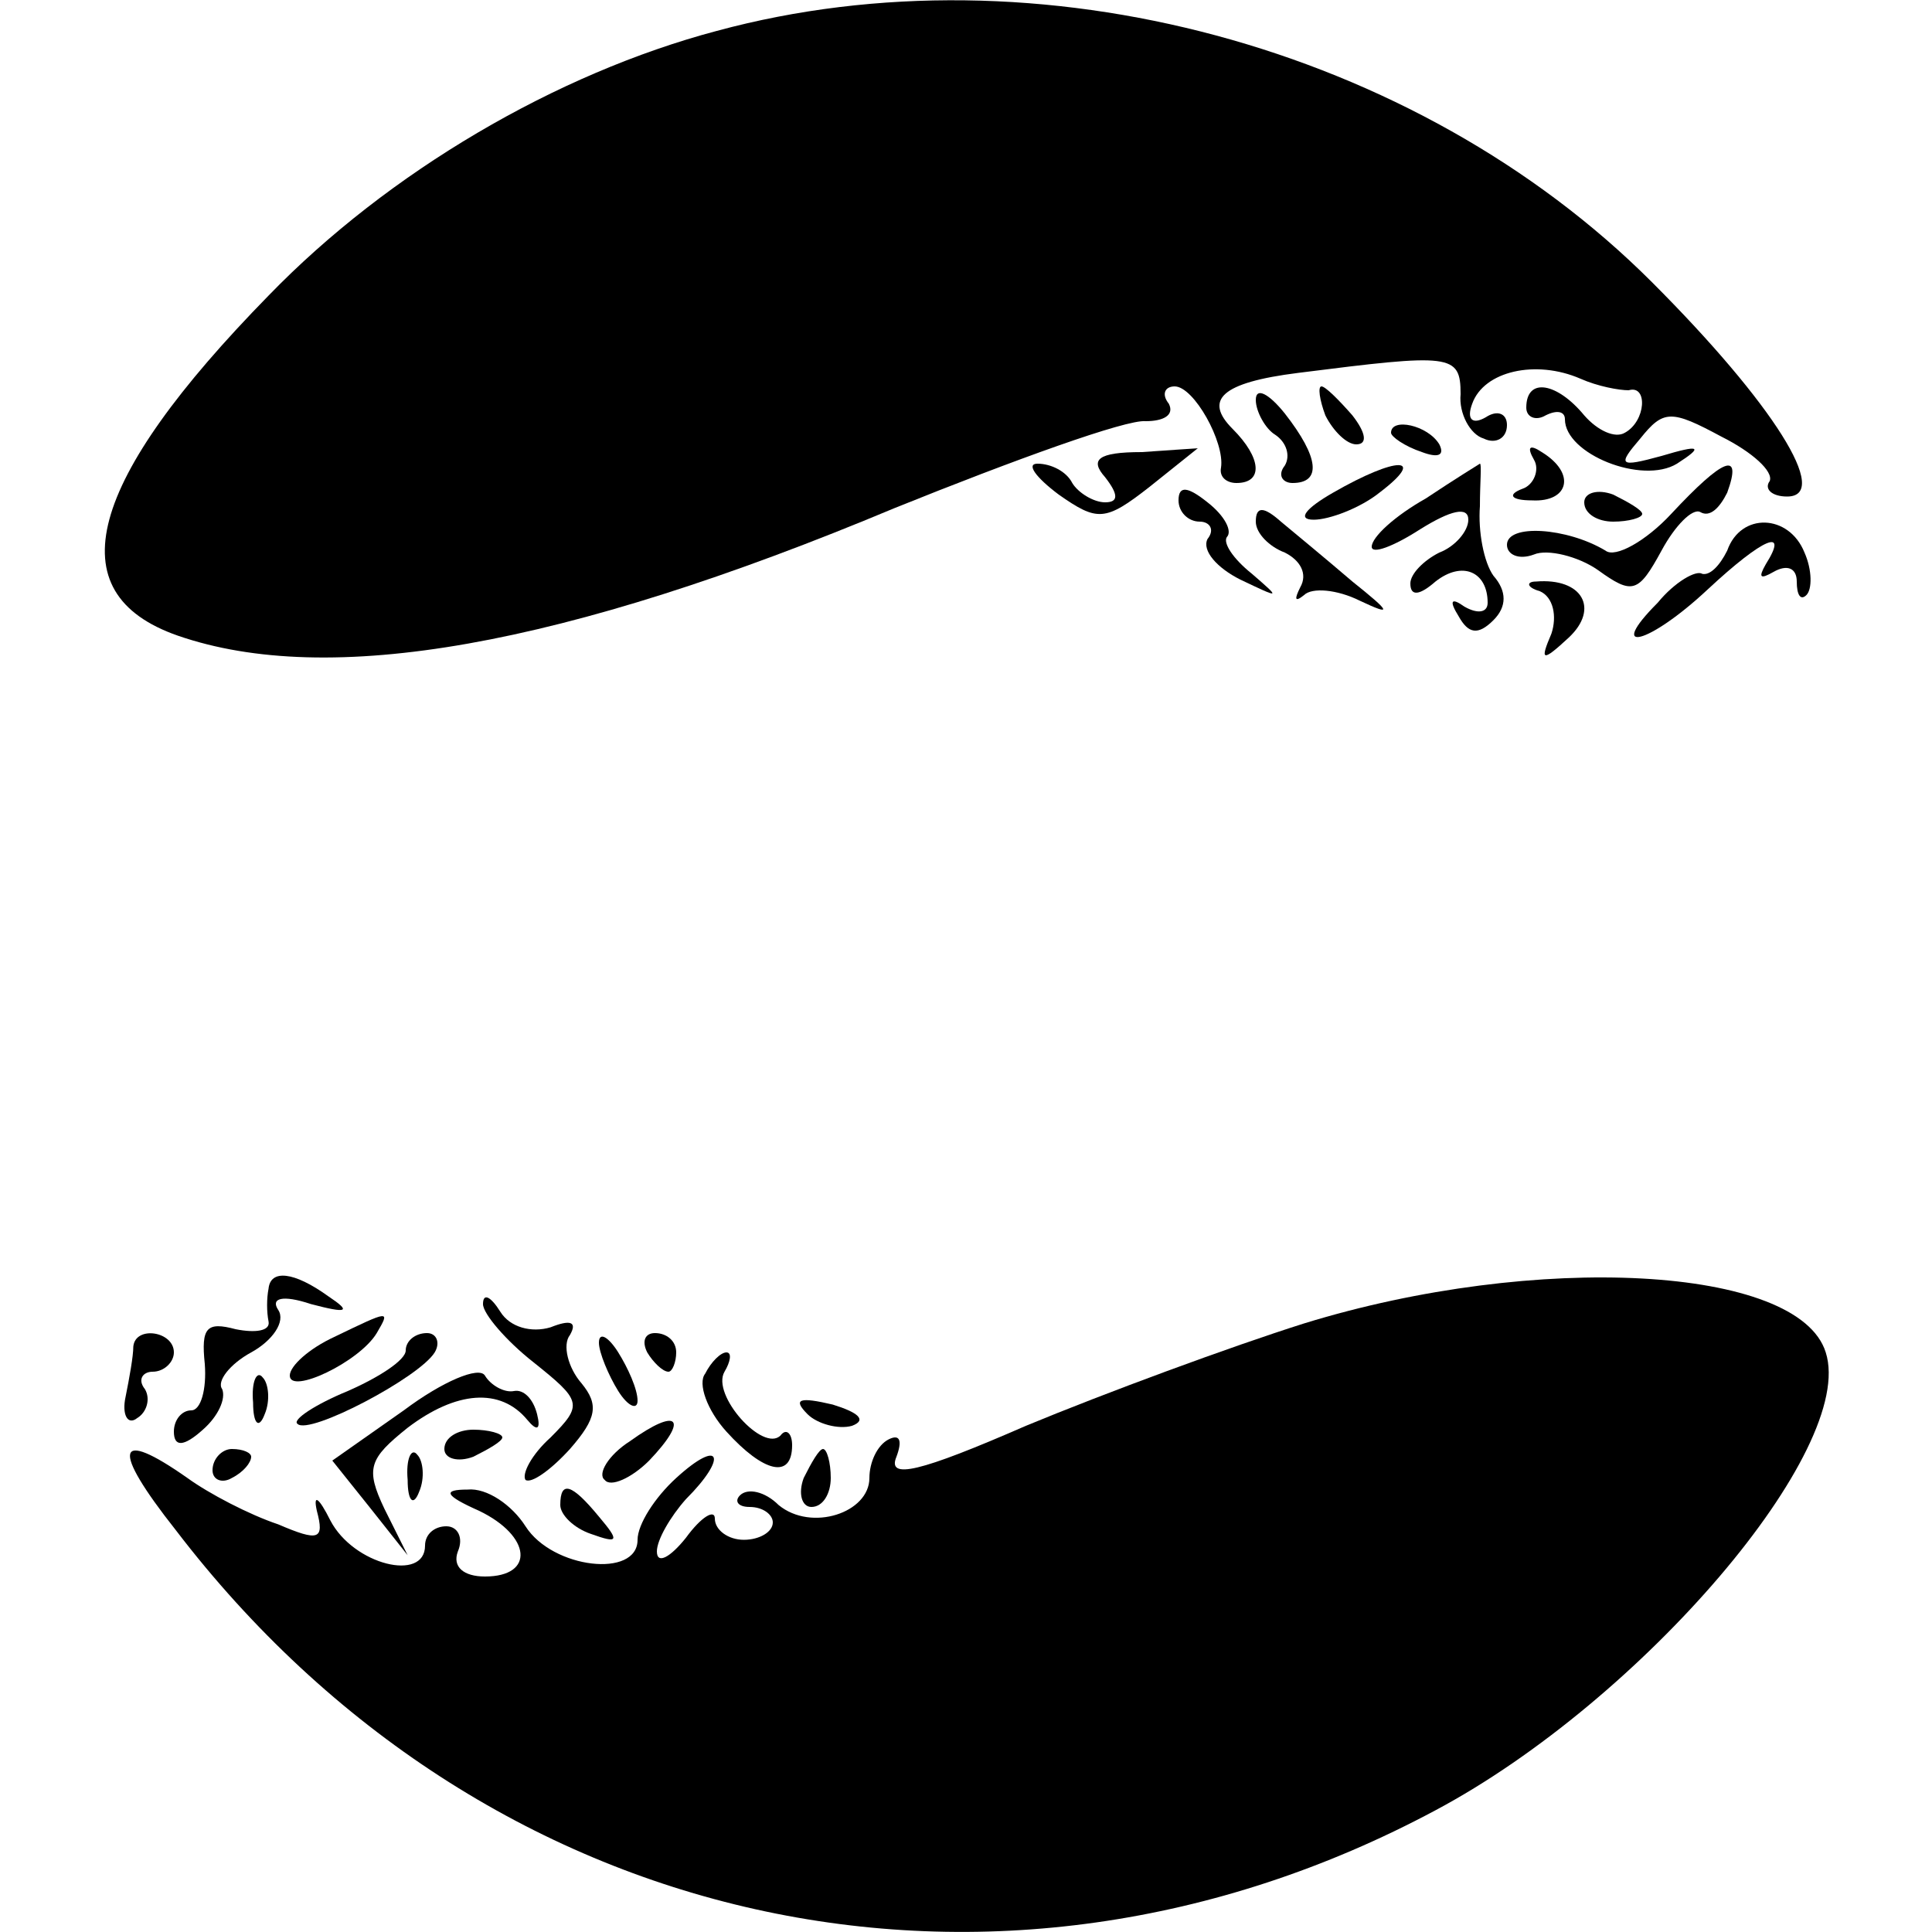 <?xml version="1.0" standalone="no"?>
<!DOCTYPE svg PUBLIC "-//W3C//DTD SVG 20010904//EN"
 "http://www.w3.org/TR/2001/REC-SVG-20010904/DTD/svg10.dtd">
<svg version="1.0" xmlns="http://www.w3.org/2000/svg"
 width="100pt" height="100pt" viewBox="0 0 100 100"
 preserveAspectRatio="xMidYMid meet">
<g transform="translate(0,100) scale(0.1,-0.1)"
fill="#000000" stroke="none">
<path d="M371 984 c-83 -22 -170 -73 -232 -137 -94 -96 -110 -154 -47 -176 78
-27 199 -6 371 66 62 25 120 46 130 45 9 0 15 3 12 9 -4 5 -2 9 3 9 10 0 26
-29 24 -42 -1 -5 3 -8 8 -8 14 0 13 13 -2 28 -15 15 -6 24 34 29 79 10 84 10
84 -11 -1 -10 5 -21 12 -23 6 -3 12 0 12 7 0 6 -5 8 -11 4 -7 -4 -10 -1 -7 7
6 17 33 23 56 13 9 -4 20 -6 25 -6 10 3 9 -16 -2 -22 -5 -3 -14 1 -21 9 -14
17 -30 20 -30 4 0 -5 5 -7 10 -4 6 3 10 2 10 -2 0 -18 40 -34 58 -23 14 9 12
10 -8 4 -22 -6 -23 -5 -11 9 12 15 16 15 42 1 16 -8 27 -18 25 -23 -3 -4 1 -8
9 -8 23 0 -7 48 -70 111 -122 122 -318 175 -484 130z"/>
<path d="M650 793 c0 -6 5 -15 10 -18 6 -4 8 -11 5 -16 -4 -5 -1 -9 4 -9 15 0
14 13 -4 36 -8 10 -15 14 -15 7z"/>
<path d="M686 785 c4 -8 11 -15 16 -15 6 0 5 6 -2 15 -7 8 -14 15 -16 15 -2 0
-1 -7 2 -15z"/>
<path d="M720 776 c0 -2 7 -7 16 -10 8 -3 12 -2 9 4 -6 10 -25 14 -25 6z"/>
<path d="M572 753 c7 -9 7 -13 0 -13 -6 0 -14 5 -17 10 -3 6 -11 10 -18 10 -6
0 -1 -7 11 -16 20 -14 24 -14 47 4 l25 20 -29 -2 c-23 0 -27 -4 -19 -13z"/>
<path d="M794 762 c3 -5 0 -13 -6 -15 -8 -3 -6 -6 5 -6 19 -1 23 14 5 25 -6 4
-8 3 -4 -4z"/>
<path d="M690 745 c-14 -8 -19 -14 -10 -14 8 0 24 6 34 14 25 19 9 19 -24 0z"/>
<path d="M738 742 c-16 -9 -28 -20 -28 -25 0 -4 11 0 25 9 16 10 25 12 25 5 0
-6 -7 -14 -15 -17 -8 -4 -15 -11 -15 -16 0 -7 5 -6 13 1 14 11 27 5 27 -11 0
-5 -5 -6 -12 -2 -7 5 -8 3 -3 -5 5 -9 10 -10 18 -2 7 7 7 15 0 23 -5 7 -8 23
-7 36 0 12 1 22 0 22 0 0 -13 -8 -28 -18z"/>
<path d="M865 734 c-13 -14 -29 -23 -34 -19 -20 12 -51 14 -51 3 0 -5 6 -8 14
-5 7 3 23 -1 33 -8 18 -13 21 -12 33 10 7 13 16 22 20 20 5 -3 10 2 14 10 8
22 -2 18 -29 -11z"/>
<path d="M610 741 c0 -6 5 -11 11 -11 5 0 8 -4 4 -9 -3 -6 5 -15 17 -21 21
-10 21 -10 6 3 -10 8 -15 16 -13 19 3 3 -1 11 -10 18 -10 8 -15 9 -15 1z"/>
<path d="M820 740 c0 -6 7 -10 15 -10 8 0 15 2 15 4 0 2 -7 6 -15 10 -8 3 -15
1 -15 -4z"/>
<path d="M650 730 c0 -6 7 -13 15 -16 8 -4 12 -11 8 -18 -3 -6 -3 -8 2 -4 4 4
17 3 29 -3 17 -8 16 -6 -4 10 -14 12 -31 26 -37 31 -9 8 -13 8 -13 0z"/>
<path d="M894 715 c-4 -8 -9 -13 -13 -12 -3 2 -14 -4 -23 -15 -27 -27 -5 -22
26 7 29 27 42 32 30 13 -4 -7 -3 -8 4 -4 7 4 12 2 12 -5 0 -7 2 -10 5 -7 3 3
3 13 -1 22 -8 20 -33 21 -40 1z"/>
<path d="M797 694 c7 -3 9 -13 6 -22 -6 -14 -5 -15 9 -2 16 15 7 31 -17 29 -5
0 -5 -3 2 -5z"/>
<path d="M139 333 c-1 -5 -1 -12 0 -17 1 -5 -7 -6 -17 -4 -15 4 -18 1 -16 -18
1 -13 -2 -24 -7 -24 -5 0 -9 -5 -9 -11 0 -8 5 -8 15 1 8 7 12 16 10 21 -3 4 4
13 15 19 11 6 18 16 14 22 -4 6 2 8 17 3 19 -5 21 -4 9 4 -18 13 -30 14 -31 4z"/>
<path d="M675 315 c-38 -12 -103 -36 -144 -53 -55 -24 -72 -28 -67 -16 3 8 2
12 -4 9 -6 -3 -10 -12 -10 -20 0 -18 -30 -28 -47 -14 -7 7 -16 9 -20 5 -3 -3
-1 -6 5 -6 7 0 12 -4 12 -8 0 -5 -7 -9 -15 -9 -8 0 -15 5 -15 11 0 5 -7 1 -15
-10 -8 -10 -15 -14 -15 -7 0 6 7 18 15 27 22 22 18 32 -5 11 -11 -10 -20 -24
-20 -32 0 -20 -44 -15 -58 7 -7 11 -20 20 -30 19 -13 0 -12 -3 6 -11 27 -13
29 -34 3 -34 -11 0 -17 5 -14 13 3 7 0 13 -6 13 -6 0 -11 -4 -11 -10 0 -19
-37 -10 -49 13 -6 12 -9 14 -7 5 4 -15 1 -16 -20 -7 -15 5 -36 16 -47 24 -37
26 -40 16 -6 -27 159 -208 424 -267 652 -145 107 57 218 187 202 237 -14 45
-150 52 -270 15z"/>
<path d="M250 325 c0 -5 12 -19 26 -30 25 -20 26 -22 9 -39 -10 -9 -15 -19
-13 -22 3 -2 13 5 23 16 14 16 15 23 6 34 -7 8 -10 20 -6 25 4 7 0 8 -10 4
-10 -3 -21 0 -26 8 -5 8 -9 10 -9 4z"/>
<path d="M173 308 c-13 -6 -23 -15 -23 -20 0 -10 36 7 45 22 7 12 7 12 -22 -2z"/>
<path d="M69 303 c0 -5 -2 -16 -4 -26 -2 -9 1 -15 6 -11 5 3 7 10 4 15 -4 5
-1 9 4 9 6 0 11 5 11 10 0 11 -20 14 -21 3z"/>
<path d="M210 301 c0 -5 -14 -14 -30 -21 -17 -7 -29 -15 -26 -17 6 -6 63 24
71 37 3 5 1 10 -4 10 -6 0 -11 -4 -11 -9z"/>
<path d="M310 305 c0 -5 5 -17 10 -25 5 -8 10 -10 10 -5 0 6 -5 17 -10 25 -5
8 -10 11 -10 5z"/>
<path d="M335 300 c3 -5 8 -10 11 -10 2 0 4 5 4 10 0 6 -5 10 -11 10 -5 0 -7
-4 -4 -10z"/>
<path d="M209 270 l-37 -26 20 -25 19 -24 -12 24 c-10 21 -8 26 12 42 25 19
48 21 62 4 5 -6 7 -5 5 3 -2 8 -7 13 -12 12 -5 -1 -12 3 -15 8 -3 5 -22 -3
-42 -18z"/>
<path d="M365 289 c-4 -5 1 -19 11 -30 19 -21 34 -25 34 -7 0 6 -3 9 -6 5 -9
-9 -36 21 -29 33 3 5 4 10 1 10 -3 0 -8 -5 -11 -11z"/>
<path d="M131 274 c0 -11 3 -14 6 -6 3 7 2 16 -1 19 -3 4 -6 -2 -5 -13z"/>
<path d="M418 268 c5 -5 16 -8 23 -6 8 3 3 7 -10 11 -17 4 -21 3 -13 -5z"/>
<path d="M326 254 c-11 -7 -17 -17 -13 -20 3 -4 14 1 23 10 21 22 15 28 -10
10z"/>
<path d="M230 250 c0 -5 7 -7 15 -4 8 4 15 8 15 10 0 2 -7 4 -15 4 -8 0 -15
-4 -15 -10z"/>
<path d="M110 239 c0 -5 5 -7 10 -4 6 3 10 8 10 11 0 2 -4 4 -10 4 -5 0 -10
-5 -10 -11z"/>
<path d="M211 234 c0 -11 3 -14 6 -6 3 7 2 16 -1 19 -3 4 -6 -2 -5 -13z"/>
<path d="M416 235 c-3 -8 -1 -15 4 -15 6 0 10 7 10 15 0 8 -2 15 -4 15 -2 0
-6 -7 -10 -15z"/>
<path d="M290 221 c0 -5 7 -12 16 -15 14 -5 15 -4 4 9 -14 17 -20 19 -20 6z"/>
</g>
</svg>
